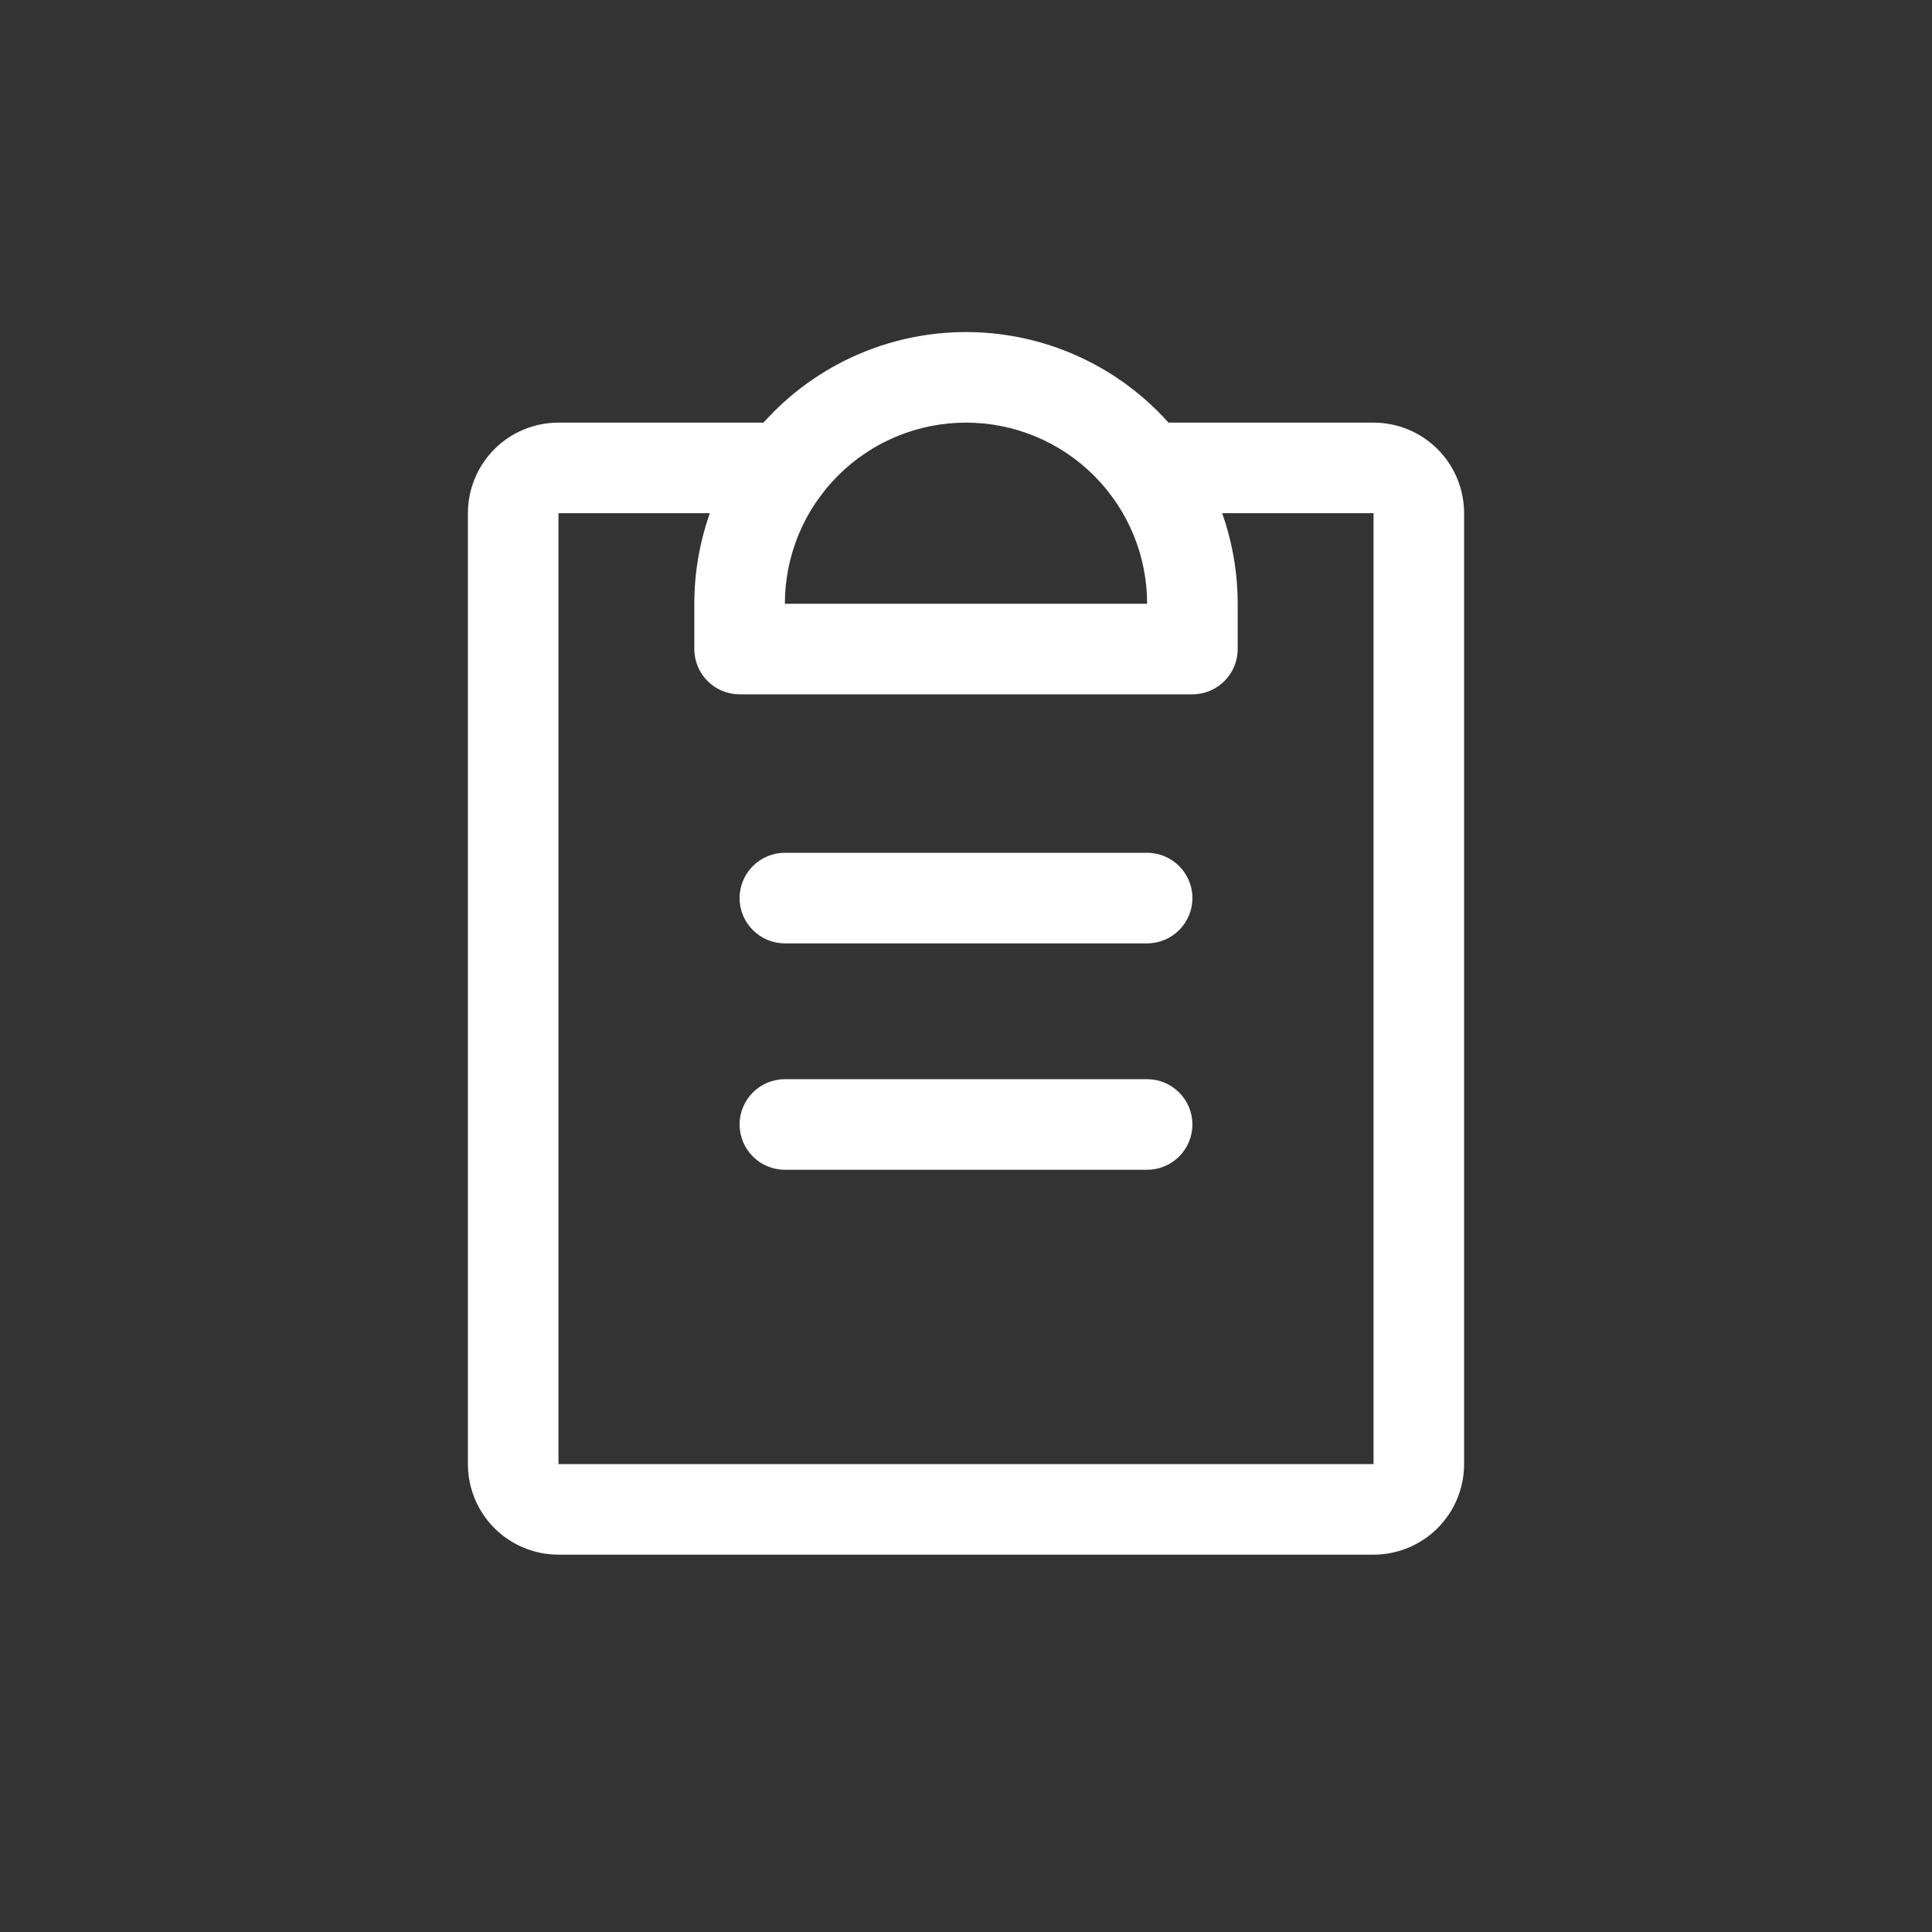 <svg width="32" height="32" viewBox="0 0 32 32" fill="none" xmlns="http://www.w3.org/2000/svg">
<rect x="0" y="0" width="32" height="32" fill="#333333" stroke="none"/>
<path fill-rule="evenodd" clip-rule="evenodd" d="M12.25 18.625C12.25 18.211 12.586 17.875 13 17.875H19C19.414 17.875 19.75 18.211 19.75 18.625C19.75 19.039 19.414 19.375 19 19.375H13C12.586 19.375 12.25 19.039 12.25 18.625Z" fill="white"/>
<path fill-rule="evenodd" clip-rule="evenodd" d="M12.25 14.875C12.25 14.461 12.586 14.125 13 14.125H19C19.414 14.125 19.75 14.461 19.75 14.875C19.75 15.289 19.414 15.625 19 15.625H13C12.586 15.625 12.25 15.289 12.25 14.875Z" fill="white"/>
<path fill-rule="evenodd" clip-rule="evenodd" d="M8.189 7.439C8.471 7.158 8.852 7 9.25 7H13C13.414 7 13.75 7.336 13.75 7.75C13.75 8.164 13.414 8.5 13 8.5L9.25 8.5L9.25 24.25H22.75V8.5H19C18.586 8.5 18.25 8.164 18.25 7.75C18.25 7.336 18.586 7 19 7H22.75C23.148 7 23.529 7.158 23.811 7.439C24.092 7.721 24.25 8.102 24.25 8.5V24.25C24.25 24.648 24.092 25.029 23.811 25.311C23.529 25.592 23.148 25.75 22.75 25.75H9.25C8.852 25.75 8.471 25.592 8.189 25.311C7.908 25.029 7.75 24.648 7.75 24.25V8.5C7.75 8.102 7.908 7.721 8.189 7.439Z" fill="white"/>
<path fill-rule="evenodd" clip-rule="evenodd" d="M16 7C15.204 7 14.441 7.316 13.879 7.879C13.316 8.441 13 9.204 13 10H19C19 9.204 18.684 8.441 18.121 7.879C17.559 7.316 16.796 7 16 7ZM12.818 6.818C13.662 5.974 14.806 5.5 16 5.5C17.194 5.5 18.338 5.974 19.182 6.818C20.026 7.662 20.5 8.807 20.5 10V10.75C20.5 11.164 20.164 11.5 19.75 11.5H12.25C11.836 11.5 11.5 11.164 11.5 10.75V10C11.5 8.807 11.974 7.662 12.818 6.818Z" fill="white"/>
</svg>
